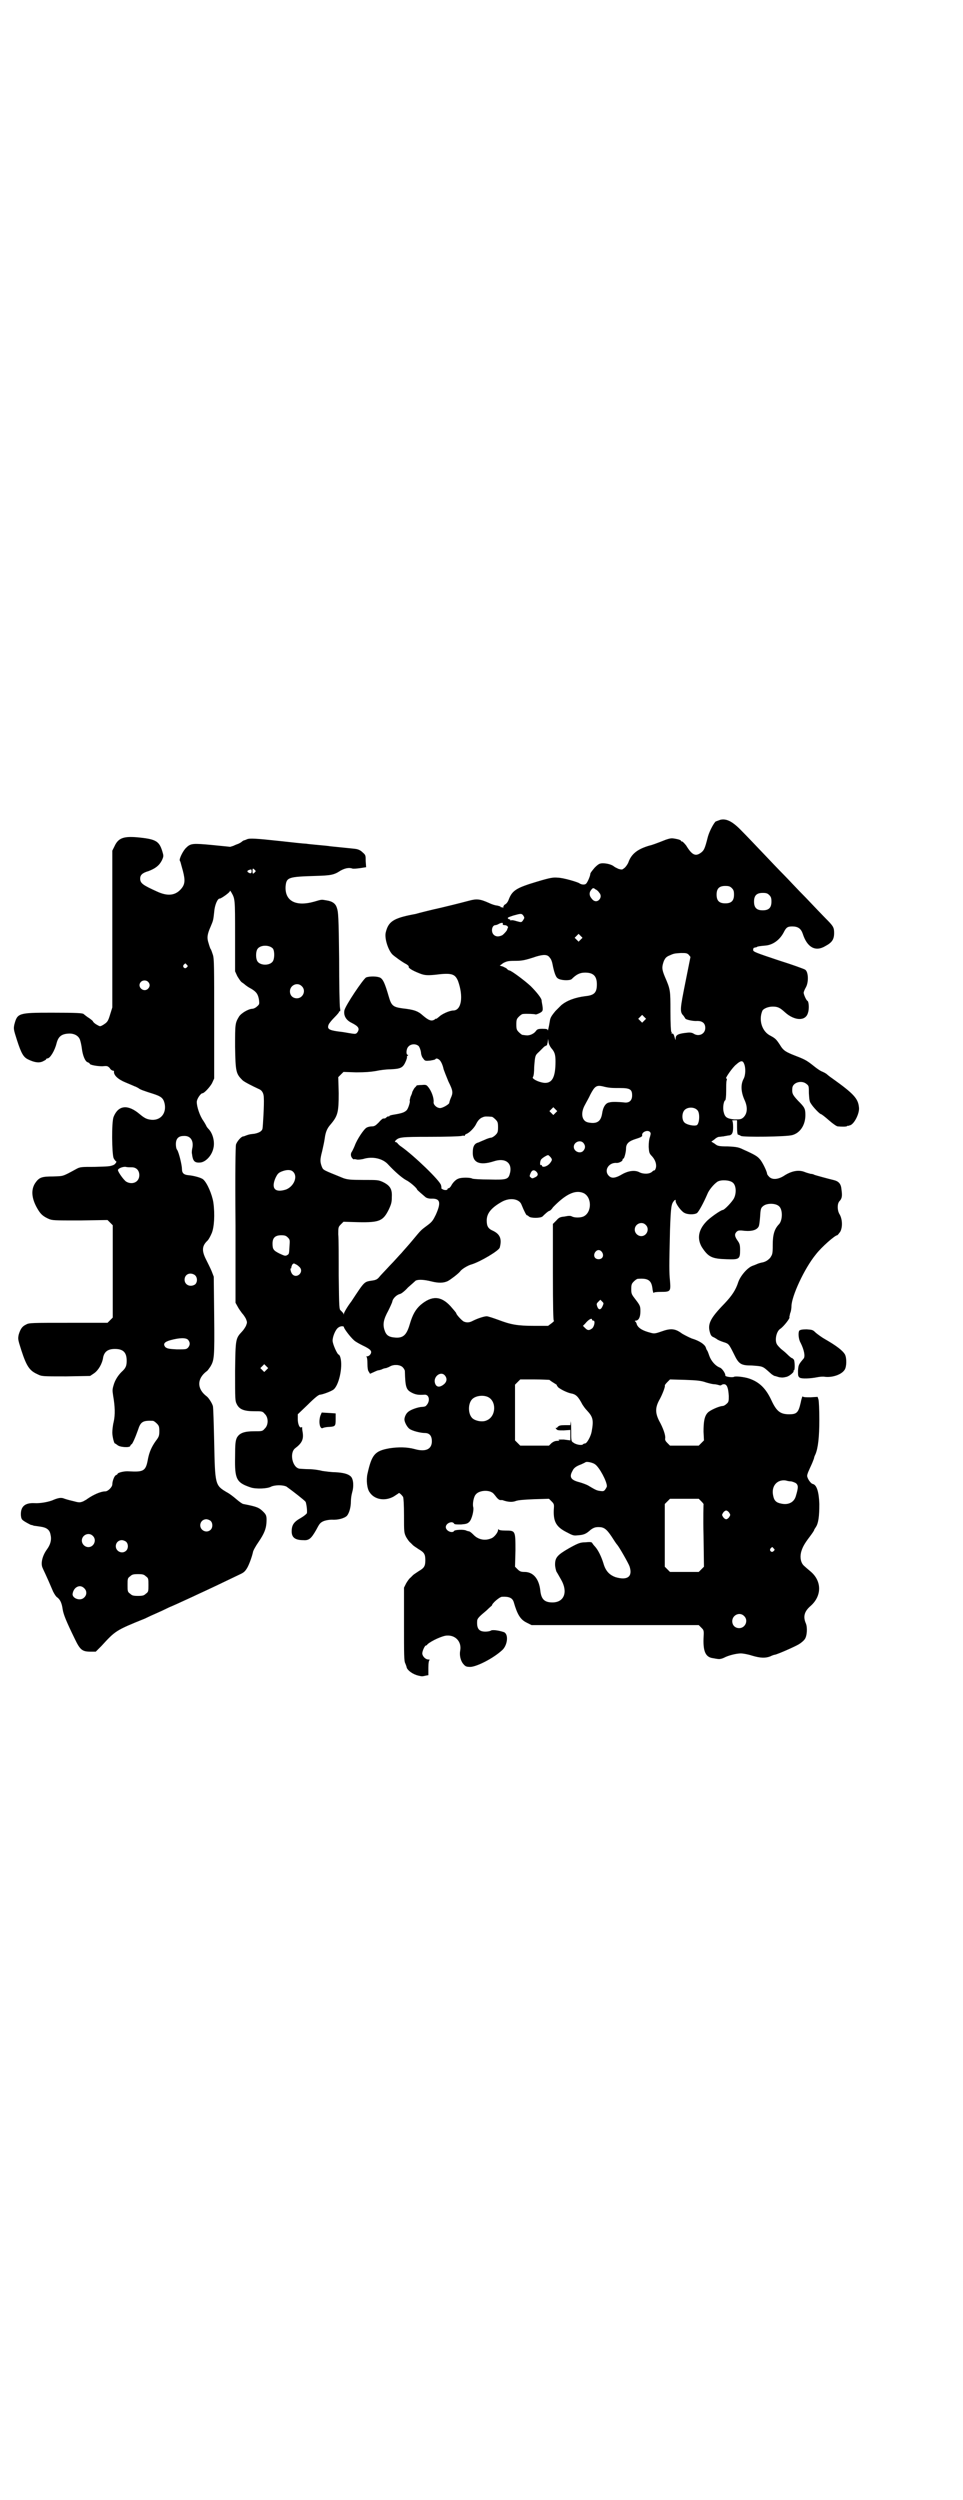 <?xml version="1.0" standalone="no"?>
<!DOCTYPE svg PUBLIC "-//W3C//DTD SVG 20010904//EN"
 "http://www.w3.org/TR/2001/REC-SVG-20010904/DTD/svg10.dtd">
<svg version="1.0" xmlns="http://www.w3.org/2000/svg"
 width="1106pt" height="2870pt" viewBox="0 0 1106 2870"
 preserveAspectRatio="xMidYMid meet">
<g transform="translate(0,2870) scale(0.5,-0.5)"
fill="#000000" stroke="none">
<path d="M1655 3858 c-3 -1 -8 -3 -11 -4 -4 -3 -14 -21 -18 -35 -7 -28 -9 -31
-15 -36 -13 -10 -21 -7 -35 16 -4 5 -8 9 -9 9 -2 0 -3 1 -3 2 0 1 -5 3 -11 4
-10 2 -12 2 -24 -2 -20 -8 -34 -13 -36 -13 -28 -8 -43 -19 -50 -40 -2 -4 -6
-10 -9 -12 -5 -4 -5 -4 -13 -2 -4 2 -9 4 -11 6 -5 4 -16 7 -25 7 -7 0 -10 -1
-19 -10 -5 -6 -10 -12 -10 -14 0 -5 -7 -21 -10 -23 -3 -3 -11 -2 -15 1 -4 3
-38 13 -50 13 -10 1 -17 0 -47 -9 -47 -14 -57 -20 -65 -40 -2 -6 -5 -10 -8
-12 -3 -1 -5 -5 -5 -7 0 -2 -1 -3 -1 -1 -1 1 -2 2 -3 1 -1 -1 -2 0 -2 1 0 1
-4 2 -8 3 -4 0 -13 3 -19 6 -20 9 -28 10 -46 5 -20 -5 -14 -4 -64 -16 -23 -5
-46 -11 -50 -12 -4 -1 -10 -3 -12 -3 -48 -9 -59 -17 -65 -42 -3 -13 5 -39 15
-50 4 -4 23 -18 33 -23 3 -2 5 -4 5 -5 -2 -2 4 -7 18 -13 16 -7 21 -8 42 -6
39 5 46 2 53 -14 13 -36 8 -68 -11 -68 -8 0 -26 -8 -32 -14 -4 -3 -7 -6 -7 -5
0 1 -2 0 -4 -2 -7 -4 -13 -2 -26 9 -12 11 -21 14 -48 17 -21 3 -25 6 -31 27
-9 31 -13 39 -19 43 -7 4 -25 4 -33 1 -7 -4 -48 -65 -50 -76 -2 -12 4 -22 16
-28 16 -8 20 -13 14 -22 -3 -4 -5 -4 -12 -3 -14 2 -15 3 -33 5 -21 3 -25 6
-21 16 2 4 8 11 14 17 6 6 10 11 10 12 -1 0 -1 1 1 1 2 0 2 2 1 8 -1 4 -2 55
-2 114 -1 94 -2 107 -5 115 -3 11 -11 16 -25 18 -11 2 -10 2 -27 -3 -42 -12
-68 1 -66 35 2 21 6 22 69 24 34 1 42 2 57 12 9 5 19 8 27 5 3 -1 12 0 19 1
l13 2 -1 14 c0 13 0 14 -7 20 -5 5 -10 7 -16 8 -7 1 -20 2 -58 6 -5 1 -18 2
-28 3 -10 1 -22 2 -28 3 -5 0 -32 3 -59 6 -56 6 -71 7 -77 4 -2 -1 -5 -2 -5
-2 -1 0 -4 -1 -6 -3 -2 -2 -6 -4 -8 -5 -3 -1 -8 -3 -12 -5 -4 -1 -8 -3 -9 -2
-1 0 -19 2 -40 4 -43 4 -49 4 -59 -6 -7 -6 -17 -26 -15 -30 2 -3 1 -2 7 -23 6
-23 5 -32 -5 -43 -13 -14 -30 -16 -54 -5 -33 15 -39 19 -39 30 0 8 5 13 19 17
16 6 25 13 31 25 4 9 4 10 1 20 -7 23 -14 28 -51 32 -37 4 -50 0 -59 -20 l-5
-10 0 -180 0 -180 -5 -16 c-5 -17 -7 -18 -16 -24 -7 -4 -7 -4 -14 0 -4 2 -9 6
-10 9 -2 2 -7 6 -12 9 -4 3 -8 6 -9 7 -2 2 -15 3 -73 3 -77 0 -79 -1 -86 -27
-2 -10 -2 -11 6 -36 10 -31 15 -39 25 -44 14 -7 25 -9 34 -5 4 2 8 4 8 5 0 1
1 2 3 2 6 0 17 18 21 35 4 15 11 21 27 22 13 1 24 -5 27 -15 1 -3 3 -11 4 -19
2 -17 8 -31 14 -32 2 -1 4 -2 4 -3 0 -3 17 -6 29 -6 11 1 12 1 17 -4 2 -4 6
-6 7 -6 2 0 3 -1 3 -1 -2 -9 9 -19 26 -26 7 -3 17 -7 21 -9 4 -1 8 -4 9 -4 2
-3 14 -7 33 -13 19 -6 24 -10 27 -22 5 -22 -8 -39 -29 -38 -11 1 -16 3 -28 13
-27 23 -49 21 -60 -6 -5 -12 -4 -85 0 -95 2 -4 5 -7 5 -7 4 0 -2 -8 -6 -9 -8
-3 -10 -3 -43 -4 -30 0 -33 0 -42 -5 -33 -18 -29 -16 -53 -17 -26 0 -32 -2
-41 -15 -10 -15 -9 -35 5 -59 7 -12 12 -17 25 -23 9 -4 11 -4 73 -4 l63 1 6
-6 6 -6 0 -106 0 -106 -6 -6 -6 -6 -90 0 c-83 0 -91 0 -97 -4 -9 -4 -13 -10
-17 -23 -2 -10 -2 -11 6 -36 12 -37 19 -47 37 -55 10 -5 10 -5 66 -5 l55 1 9
6 c10 7 19 22 21 37 3 13 11 19 27 19 19 0 27 -8 27 -27 0 -12 -2 -17 -12 -26
-8 -8 -15 -19 -18 -30 -3 -10 -3 -12 -1 -25 4 -23 5 -43 1 -60 -2 -8 -3 -19
-3 -24 0 -9 4 -25 6 -25 1 0 3 -2 5 -3 5 -6 29 -7 30 -3 1 2 2 4 3 4 2 0 9 16
15 33 6 19 11 22 34 21 2 0 6 -3 9 -6 5 -5 6 -7 6 -18 0 -10 -1 -13 -8 -22
-10 -14 -15 -26 -18 -41 -5 -28 -9 -31 -44 -29 -10 1 -26 -3 -26 -6 0 -1 -2
-2 -4 -3 -3 -1 -8 -13 -8 -21 0 -6 -10 -16 -16 -16 -11 0 -28 -8 -41 -17 -1
-1 -6 -4 -10 -6 -8 -3 -9 -3 -24 1 -9 2 -19 5 -21 6 -6 2 -12 1 -22 -3 -10 -5
-32 -9 -45 -8 -22 1 -32 -8 -31 -28 1 -9 2 -10 10 -15 5 -3 11 -6 13 -7 2 0 5
-1 7 -2 2 0 8 -1 15 -2 14 -2 21 -7 23 -18 3 -12 0 -23 -8 -34 -11 -15 -15
-33 -10 -43 1 -3 8 -16 24 -54 3 -6 7 -12 9 -13 7 -5 11 -13 13 -28 2 -12 8
-27 28 -68 12 -25 17 -29 36 -29 l12 0 13 13 c32 35 33 36 100 63 8 4 19 9 26
12 7 3 20 9 30 14 10 4 27 12 38 17 11 5 24 11 28 13 22 10 60 28 93 44 11 5
14 7 19 15 4 6 11 24 14 37 0 3 6 14 13 24 13 19 17 30 18 43 1 16 0 19 -7 26
-10 10 -15 12 -46 18 -2 0 -9 5 -16 11 -7 6 -16 13 -22 16 -27 16 -27 17 -29
115 -1 43 -2 80 -3 83 -2 7 -10 19 -14 22 -23 17 -23 41 0 58 2 1 5 6 8 10 9
15 10 20 9 116 l-1 91 -5 13 c-3 7 -9 19 -13 27 -10 20 -9 31 4 43 2 2 6 9 9
16 6 13 8 44 4 72 -3 18 -14 44 -23 52 -4 4 -22 9 -35 10 -10 1 -14 5 -14 14
0 9 -7 38 -11 44 -2 2 -3 8 -3 13 0 13 6 19 18 19 15 1 23 -10 20 -27 -1 -4
-2 -11 -1 -14 2 -17 6 -21 19 -20 12 1 26 15 30 32 4 15 -1 34 -10 44 -3 3 -6
7 -6 8 0 0 -3 6 -7 12 -8 11 -15 32 -15 43 0 7 9 20 13 20 4 0 17 14 22 23 l5
11 0 136 c0 120 0 139 -3 148 -2 6 -4 12 -5 13 -1 1 -3 7 -5 14 -4 12 -3 20 5
38 6 14 6 15 8 33 1 16 8 32 13 31 3 0 23 14 23 17 0 2 1 1 3 -2 9 -16 9 -14
9 -100 l0 -82 5 -11 c3 -5 7 -11 9 -13 2 -2 6 -4 8 -6 2 -2 9 -7 15 -10 12 -7
16 -13 18 -26 1 -9 1 -10 -5 -15 -3 -3 -8 -5 -10 -5 -9 0 -26 -10 -31 -18 -9
-15 -9 -17 -9 -69 1 -58 2 -62 17 -77 4 -4 24 -14 37 -20 8 -3 12 -10 12 -21
1 -14 -2 -65 -3 -70 -1 -6 -8 -10 -19 -12 -9 -1 -11 -1 -19 -4 -2 -1 -5 -2 -6
-2 -5 0 -15 -12 -17 -19 -1 -6 -2 -61 -1 -186 l0 -177 5 -9 c2 -4 7 -11 10
-15 3 -3 7 -9 9 -13 3 -8 3 -8 0 -16 -2 -4 -6 -10 -9 -13 -15 -16 -15 -17 -16
-91 0 -66 0 -68 4 -76 6 -12 17 -16 40 -16 18 0 19 0 24 -6 9 -8 9 -26 0 -34
-5 -6 -6 -6 -24 -6 -23 0 -34 -4 -40 -15 -3 -7 -4 -13 -4 -44 -1 -51 3 -59 36
-70 12 -4 39 -3 47 2 9 4 27 4 35 0 14 -10 41 -31 44 -35 2 -5 4 -20 3 -26 -1
-2 -7 -7 -14 -11 -16 -9 -21 -16 -21 -31 0 -14 8 -20 27 -20 13 -1 18 4 29 23
8 15 9 17 18 21 6 2 13 3 18 3 14 -1 29 3 35 9 5 6 9 19 9 33 0 5 1 14 3 21 4
13 3 30 -3 36 -6 6 -17 9 -36 10 -9 0 -23 2 -30 3 -7 2 -21 4 -30 4 -9 0 -19
1 -21 1 -17 1 -25 36 -11 47 16 12 20 21 17 38 -1 5 -1 9 -1 10 0 1 -1 1 -2 0
-4 -2 -8 8 -8 19 l0 11 23 22 c16 16 25 23 28 23 5 0 24 7 30 11 13 8 23 52
17 74 -1 4 -3 7 -4 7 -3 0 -14 24 -14 32 0 10 7 26 13 30 5 4 13 4 13 1 0 -3
14 -22 23 -30 3 -3 12 -8 20 -12 19 -9 22 -13 18 -20 -2 -3 -5 -5 -8 -5 -2 0
-3 -1 -1 -1 1 -1 2 -6 2 -16 0 -9 1 -16 3 -18 l3 -5 9 4 c4 2 9 4 10 4 2 0 5
1 8 2 3 2 8 3 10 3 2 1 6 2 9 4 9 5 23 4 29 -2 3 -3 5 -7 5 -9 1 -38 3 -43 17
-50 8 -4 15 -5 28 -4 11 1 14 -15 4 -25 -1 -2 -6 -3 -9 -3 -8 0 -27 -6 -33
-12 -4 -3 -8 -11 -8 -17 0 -6 6 -17 11 -21 6 -5 26 -10 36 -10 11 0 16 -7 16
-19 0 -18 -14 -25 -39 -18 -18 5 -38 5 -58 2 -34 -6 -41 -14 -51 -59 -3 -14
-1 -34 5 -42 11 -17 35 -21 55 -10 6 4 11 7 12 8 0 2 7 -4 10 -9 1 -3 2 -18 2
-43 0 -37 0 -39 5 -49 3 -5 7 -11 10 -13 2 -2 5 -5 6 -6 1 -1 7 -5 13 -9 12
-7 15 -11 15 -25 0 -14 -3 -18 -15 -25 -6 -4 -12 -8 -13 -9 -1 -1 -4 -4 -6 -6
-3 -2 -7 -8 -10 -13 l-5 -10 0 -84 c0 -70 0 -85 3 -90 1 -3 3 -7 3 -9 2 -7 14
-16 27 -19 8 -2 9 -2 17 0 l6 1 0 17 c0 11 1 17 3 18 1 0 0 1 -3 1 -7 0 -14 8
-14 14 0 6 6 18 8 18 1 0 3 1 4 3 9 8 35 20 45 20 20 1 34 -15 30 -35 -2 -10
1 -23 7 -30 5 -6 7 -7 17 -7 15 1 51 19 72 38 13 11 16 38 4 42 -12 4 -27 6
-30 3 -2 -1 -7 -2 -12 -2 -15 0 -20 7 -19 24 0 6 4 10 22 25 6 6 12 11 12 11
0 5 18 20 23 20 17 1 24 -3 27 -12 8 -28 15 -40 29 -47 l12 -6 192 0 192 0 6
-6 c6 -6 6 -6 5 -25 -1 -30 5 -43 22 -45 5 -1 11 -2 14 -2 2 0 7 1 11 3 9 5
28 10 39 10 4 0 16 -2 25 -5 20 -6 31 -6 42 -2 4 2 9 4 11 4 6 1 45 18 55 24
5 3 11 8 13 11 6 7 7 28 3 37 -7 16 -3 28 11 40 26 23 26 57 0 79 -6 5 -13 11
-15 13 -7 6 -10 18 -7 31 3 11 7 19 20 36 6 8 10 14 10 15 0 1 2 4 4 7 6 9 8
25 8 53 -1 28 -6 44 -15 46 -5 1 -13 13 -13 19 0 2 2 8 4 12 2 5 6 13 8 18 2
5 4 10 4 11 0 1 1 4 3 8 6 14 9 39 9 80 0 22 -1 43 -2 46 l-2 6 -16 -1 c-11 0
-17 0 -18 2 -1 1 -3 -5 -5 -15 -5 -22 -9 -26 -26 -26 -20 0 -29 6 -41 32 -13
28 -28 42 -51 50 -12 4 -32 6 -35 4 -3 -2 -20 0 -20 3 1 4 -7 16 -12 18 -11 4
-21 16 -25 28 -2 6 -4 11 -5 12 -1 1 -2 4 -3 7 -3 7 -15 15 -32 20 -5 2 -15 7
-22 11 -16 12 -26 13 -48 5 -14 -5 -17 -5 -24 -3 -20 5 -31 12 -33 22 -1 2 -2
4 -3 4 -1 1 -1 2 1 2 7 0 11 8 11 21 0 11 0 13 -10 26 -10 13 -11 14 -11 25 0
11 1 13 6 18 3 3 7 6 9 6 25 2 32 -4 34 -25 1 -5 2 -9 3 -7 0 1 5 2 16 2 22 0
23 1 21 25 -2 20 -2 34 0 117 2 56 3 60 10 68 3 2 3 2 3 -2 0 -5 11 -21 19
-26 8 -5 24 -5 30 -1 4 3 15 23 24 44 3 8 14 22 23 28 8 5 28 4 35 -2 8 -6 9
-24 3 -36 -4 -8 -22 -27 -26 -27 -4 0 -30 -18 -38 -27 -18 -19 -21 -39 -10
-58 15 -23 23 -27 57 -28 29 -1 31 0 31 21 0 12 -1 15 -6 22 -7 10 -7 15 -2
20 3 3 5 3 11 3 21 -3 34 0 39 8 2 2 3 12 4 24 1 18 2 20 7 24 8 7 28 7 36 0
9 -7 9 -31 1 -41 -11 -11 -15 -24 -15 -48 0 -22 -1 -22 -6 -30 -5 -5 -9 -8
-16 -10 -6 -1 -12 -3 -14 -4 -2 -1 -7 -3 -10 -4 -12 -4 -28 -23 -33 -37 -6
-19 -15 -32 -32 -50 -34 -35 -40 -48 -32 -70 1 -3 4 -6 5 -6 2 -1 6 -3 9 -5 2
-2 9 -5 15 -7 13 -4 13 -4 25 -28 11 -23 16 -26 41 -26 26 -2 24 -1 42 -17 4
-4 8 -6 10 -7 2 0 7 -2 11 -3 8 -1 8 -1 17 1 7 2 17 11 16 13 -1 1 0 2 1 2 2
0 2 23 -1 25 -2 2 -3 3 -4 3 -1 0 -6 4 -12 10 -5 5 -12 10 -14 12 -2 2 -6 6
-8 9 -6 9 -2 30 7 36 8 5 25 27 21 27 0 0 1 4 2 9 2 4 3 12 3 16 0 22 29 86
56 119 13 17 44 44 49 44 1 0 4 4 7 8 6 11 5 30 -2 41 -5 9 -5 23 0 29 6 6 7
12 5 26 -1 14 -6 20 -19 23 -9 2 -42 11 -44 12 -1 1 -5 2 -8 2 -3 1 -8 2 -13
4 -14 6 -31 3 -49 -9 -13 -8 -26 -9 -33 -2 -3 3 -5 6 -5 7 0 5 -11 28 -17 34
-5 6 -11 10 -38 22 -10 5 -15 6 -35 7 -21 0 -24 1 -30 6 l-8 5 7 5 c3 3 8 6
11 6 3 0 7 1 10 1 3 1 7 1 10 2 9 0 12 5 12 19 0 9 -1 14 -2 15 -2 0 0 1 4 1
l7 0 0 -16 c0 -10 1 -17 2 -17 1 0 4 -1 7 -3 5 -3 105 -2 118 2 18 5 30 23 30
46 0 15 -2 18 -17 33 -13 14 -14 17 -13 29 1 13 22 19 33 9 5 -4 5 -5 5 -21 1
-13 1 -19 5 -24 4 -7 20 -24 23 -24 1 0 9 -6 18 -14 9 -8 18 -14 20 -14 10 -1
22 -1 22 1 0 1 1 1 1 0 1 0 4 1 7 2 10 5 21 29 19 41 -2 20 -12 31 -61 66 -6
4 -12 9 -13 10 -1 1 -6 4 -11 6 -5 2 -13 8 -18 12 -15 12 -20 15 -35 21 -31
12 -35 14 -44 29 -8 12 -10 14 -21 20 -19 9 -28 35 -19 57 2 5 13 10 24 10 12
0 17 -3 28 -13 22 -20 48 -21 53 -1 3 8 2 25 -1 27 -3 1 -9 15 -9 19 0 1 2 7
5 12 7 12 6 37 -2 41 -1 1 -28 11 -60 21 -54 18 -59 20 -59 24 0 3 1 5 2 5 3
1 6 1 7 2 0 1 7 2 18 3 18 1 34 13 43 30 6 12 9 14 20 14 13 0 20 -5 24 -17
10 -31 29 -42 52 -28 15 8 20 15 20 30 0 13 -2 16 -20 34 -6 6 -26 27 -45 47
-19 19 -41 43 -50 52 -9 9 -31 32 -48 50 -18 19 -40 42 -49 51 -21 22 -35 29
-49 26z m-1070 -115 c3 -3 3 -3 0 -6 -4 -4 -5 -4 -5 3 0 7 1 7 5 3z m-7 -3 c0
-5 -2 -6 -6 -4 -6 3 -5 6 5 8 0 0 1 -2 1 -4z m1103 -39 c4 -4 5 -7 5 -15 0
-14 -6 -20 -20 -20 -14 0 -20 6 -20 20 0 14 6 20 20 20 8 0 11 -1 15 -5z
m-305 -10 c5 -5 5 -12 0 -17 -5 -5 -12 -4 -17 3 -6 7 -6 14 -1 20 4 5 5 5 10
1 3 -1 7 -5 8 -7z m391 -6 c4 -4 5 -7 5 -15 0 -14 -6 -20 -20 -20 -14 0 -20 6
-20 20 0 14 6 20 20 20 8 0 11 -1 15 -5z m-565 -47 c3 -5 3 -5 0 -10 -4 -6 -4
-6 -15 -3 -6 2 -12 3 -13 2 -1 -1 -2 0 -2 1 0 1 -1 2 -1 1 -1 0 -3 1 -4 2 -2
2 0 3 12 7 18 5 19 5 23 0z m-47 -19 c-1 -2 1 -3 4 -3 5 0 10 -4 7 -7 0 -1 -1
-2 -1 -3 0 -2 -6 -9 -11 -13 -8 -4 -15 -4 -20 1 -7 7 -4 22 4 22 1 0 5 1 8 3
6 3 10 3 9 0z m179 -36 l-5 -5 -4 4 -5 5 4 4 5 5 4 -4 5 -5 -4 -4z m-707 -21
c4 -6 4 -24 -1 -30 -7 -9 -27 -9 -34 0 -5 6 -5 24 0 30 7 9 27 9 35 0z m955
-14 l4 -5 -11 -55 c-13 -65 -14 -71 -5 -80 2 -3 4 -6 4 -6 0 -3 19 -7 28 -6
11 0 18 -5 18 -16 0 -14 -15 -21 -27 -13 -3 2 -8 3 -15 2 -20 -2 -26 -5 -26
-13 0 -5 0 -5 -2 1 -2 8 -4 11 -6 10 -2 -1 -2 -1 -1 1 0 1 0 2 -1 3 -1 1 -2
20 -2 47 0 49 0 50 -13 80 -7 17 -7 22 -2 36 3 6 5 9 12 12 11 5 12 5 27 6 11
0 14 0 18 -4z m-319 -7 c3 -3 5 -9 6 -14 3 -16 7 -30 12 -33 6 -5 27 -6 32 -2
11 11 19 15 31 15 19 0 27 -8 27 -27 0 -19 -6 -25 -26 -27 -24 -3 -43 -10 -56
-21 -6 -6 -12 -12 -13 -13 -10 -12 -12 -16 -13 -23 -2 -13 -5 -26 -5 -21 0 2
-2 3 -12 3 -10 0 -12 -1 -15 -5 -4 -6 -14 -11 -22 -10 -3 0 -7 1 -9 1 -1 0 -5
3 -8 6 -5 5 -6 7 -6 18 0 11 1 13 6 18 3 3 7 6 9 6 8 1 28 0 29 -1 1 -1 13 4
15 7 2 2 2 6 1 13 -1 5 -2 11 -2 13 -1 5 -11 18 -25 32 -14 13 -45 36 -49 36
-1 0 -3 1 -5 3 -1 2 -6 4 -10 6 l-7 2 8 6 c8 4 11 5 26 5 17 0 23 1 50 10 17
5 26 5 31 -3z m-834 -16 c3 -3 3 -3 0 -6 -4 -5 -11 1 -7 6 4 4 4 4 7 0z m-89
-39 c5 -5 5 -11 0 -16 -10 -10 -27 5 -16 16 4 4 12 4 16 0z m353 -10 c11 -10
3 -28 -11 -28 -9 0 -16 6 -16 16 0 14 17 22 27 12z m787 -79 l-5 -5 -4 4 -5 5
4 4 5 5 4 -4 5 -5 -4 -4z m-214 -63 c8 -9 10 -15 10 -31 0 -37 -8 -51 -27 -49
-14 2 -28 10 -25 13 2 2 3 12 3 23 2 26 2 27 11 35 5 5 10 10 12 12 2 1 5 3 6
3 0 -1 1 3 2 7 l1 8 1 -7 c0 -4 3 -10 6 -14z m-304 4 c2 -3 4 -8 5 -14 0 -4 2
-11 5 -14 4 -6 5 -6 16 -5 6 1 11 2 12 3 1 3 6 2 10 -2 3 -3 7 -11 9 -21 1 -3
6 -16 11 -28 11 -22 11 -26 5 -39 -2 -5 -3 -9 -3 -10 0 -3 -15 -12 -21 -12 -8
0 -16 8 -15 14 1 9 -5 26 -13 35 -3 4 -5 5 -14 4 -7 0 -12 -1 -12 -1 0 -1 -2
-3 -5 -6 -2 -3 -4 -7 -5 -9 0 -2 -2 -7 -4 -11 -1 -4 -2 -8 -2 -9 2 -1 -3 -18
-7 -22 -5 -5 -11 -7 -29 -10 -6 -1 -11 -2 -11 -4 0 -1 -1 -1 -1 0 -1 0 -3 0
-5 -2 -3 -3 -4 -3 -8 -3 -1 0 -6 -4 -10 -9 -7 -7 -10 -9 -15 -9 -4 0 -10 -1
-13 -3 -6 -3 -22 -27 -27 -41 -2 -5 -5 -11 -6 -13 -4 -5 -4 -11 0 -16 2 -2 3
-3 3 -3 0 1 3 1 7 0 3 -1 10 0 15 1 22 7 46 1 58 -13 16 -17 30 -29 40 -35 9
-4 26 -19 26 -22 0 -1 14 -13 20 -18 3 -2 8 -3 12 -3 21 1 24 -8 11 -37 -6
-12 -8 -16 -19 -24 -16 -12 -14 -10 -34 -34 -9 -11 -21 -24 -26 -30 -5 -5 -17
-19 -27 -29 -10 -11 -21 -22 -24 -26 -4 -5 -8 -7 -16 -8 -19 -3 -17 -1 -48
-48 -10 -13 -17 -26 -17 -28 0 -3 0 -3 -1 0 -1 2 -4 5 -6 7 -4 3 -4 5 -5 81 0
42 0 85 -1 94 0 16 0 17 6 23 l6 6 34 -1 c49 -1 57 3 70 29 6 13 7 17 7 29 1
18 -4 26 -20 34 -11 5 -12 5 -46 5 -30 0 -36 1 -45 4 -49 20 -46 18 -50 27 -4
11 -4 16 1 35 2 9 5 22 6 30 2 15 6 23 13 31 17 20 19 28 19 72 l-1 37 6 6 6
6 29 -1 c21 0 33 1 45 3 9 2 24 4 34 4 22 1 28 3 34 16 3 6 4 11 4 12 -1 1 0
2 1 3 2 1 2 2 1 2 -5 0 -4 14 1 19 6 7 18 7 24 1z m747 -40 c4 -8 4 -26 -1
-35 -7 -13 -6 -30 2 -48 8 -17 7 -32 -3 -41 -5 -4 -7 -4 -21 -4 -17 2 -21 5
-24 18 -2 9 0 24 4 26 1 1 2 9 2 20 0 11 0 22 1 25 1 3 1 5 -1 5 -3 0 15 26
23 32 10 9 15 10 18 2z m-325 -52 c15 -4 22 -4 40 -4 23 0 28 -3 28 -17 0 -12
-7 -18 -19 -16 -10 1 -27 2 -33 0 -9 -1 -15 -11 -17 -26 -3 -18 -12 -24 -32
-20 -15 3 -18 22 -7 41 3 6 9 16 12 23 10 19 14 22 28 19z m-108 -61 l-5 -5
-4 4 -5 5 4 4 5 5 4 -4 5 -5 -4 -4z m326 6 c6 -6 5 -29 -1 -34 -5 -3 -23 0
-29 6 -6 6 -6 21 0 28 7 8 23 8 30 0z m-472 -15 c1 0 5 -3 8 -6 5 -5 6 -7 6
-18 0 -11 -1 -13 -6 -18 -3 -3 -8 -6 -10 -6 -2 0 -9 -2 -15 -5 -5 -2 -12 -5
-14 -6 -9 -2 -13 -9 -13 -22 -1 -24 15 -32 49 -21 25 8 41 -3 37 -25 -4 -17
-6 -18 -48 -17 -20 0 -36 1 -39 2 -5 3 -25 3 -32 0 -6 -2 -13 -9 -17 -17 -2
-3 -5 -6 -6 -5 -1 0 -2 -1 -2 -2 0 -3 -8 -3 -12 0 -2 1 -3 2 -2 2 0 1 0 4 -1
7 -2 10 -62 68 -92 89 -2 1 -5 4 -7 6 -1 2 -4 4 -5 4 -3 0 -2 1 0 4 8 7 11 8
78 8 37 0 69 1 73 2 3 1 6 1 7 0 0 0 1 0 1 2 0 1 2 2 4 3 6 2 18 14 22 23 4 8
9 13 15 15 4 2 8 2 21 1z m363 -35 c2 -2 2 -4 0 -11 -2 -5 -3 -14 -3 -23 1
-13 1 -15 8 -22 8 -9 11 -20 8 -28 -1 -3 -3 -5 -3 -4 -1 0 -3 -1 -5 -3 -6 -6
-21 -6 -30 -1 -10 5 -25 3 -39 -5 -15 -9 -24 -10 -30 -4 -13 12 -1 32 18 30 5
0 13 4 13 7 0 2 1 3 2 3 2 0 6 15 6 23 0 11 6 17 22 22 13 4 16 6 15 9 -1 7
13 13 18 7z m-153 -25 c5 -6 5 -12 0 -18 -7 -8 -22 -2 -22 9 0 11 15 17 22 9z
m-76 -32 c5 -6 5 -7 -1 -15 -6 -7 -16 -10 -18 -6 0 2 -2 3 -3 2 -2 -1 -2 9 1
13 2 3 13 10 16 10 1 0 3 -2 5 -4z m-961 -24 c10 0 17 -7 17 -18 0 -16 -16
-23 -30 -15 -6 4 -18 21 -19 26 -1 4 11 9 18 8 3 -1 9 -1 14 -1z m370 -10 c12
-11 2 -34 -16 -41 -25 -8 -35 2 -24 27 4 8 6 11 13 14 12 5 22 5 27 0z m559 0
c5 -5 4 -10 -3 -13 -6 -3 -7 -3 -10 0 -3 2 -3 3 0 10 3 7 8 8 13 3z m108 -49
c20 -9 20 -45 0 -54 -7 -3 -20 -3 -26 0 -3 2 -8 2 -17 0 -10 -1 -13 -2 -19 -9
l-8 -8 0 -111 c0 -83 1 -111 2 -111 2 0 -1 -3 -5 -6 l-8 -6 -32 0 c-39 0 -54
3 -83 14 -11 4 -23 8 -26 8 -6 0 -21 -5 -31 -10 -9 -5 -15 -5 -22 -2 -5 3 -17
16 -17 19 0 1 -6 8 -13 16 -22 24 -43 25 -69 3 -11 -10 -18 -21 -25 -45 -7
-24 -15 -31 -32 -30 -16 1 -22 5 -26 18 -4 13 -2 24 9 44 4 8 8 17 9 20 1 8
10 16 17 18 3 0 12 7 19 15 8 7 16 14 18 16 7 3 20 2 36 -2 16 -4 28 -4 38 1
7 4 23 16 28 22 3 5 18 14 26 16 20 6 64 32 65 39 5 19 1 30 -15 38 -12 5 -15
11 -15 24 0 16 10 29 35 43 18 10 40 7 45 -7 6 -15 11 -24 12 -24 1 0 3 -1 5
-3 4 -4 26 -4 31 0 7 7 14 13 16 13 1 0 5 3 8 8 29 30 51 41 70 33z m143 -73
c10 -9 3 -26 -10 -26 -8 0 -15 7 -15 15 0 13 16 20 25 11z m-822 -29 c5 -5 5
-6 4 -20 -1 -19 -1 -18 -6 -21 -4 -2 -6 -1 -17 4 -14 7 -16 10 -16 23 0 13 6
19 20 19 8 0 11 -1 15 -5z m722 -34 c5 -8 1 -16 -8 -16 -9 0 -13 8 -8 16 2 3
5 5 8 5 3 0 6 -2 8 -5z m-694 -35 c9 -11 -7 -26 -17 -16 -4 4 -6 14 -4 14 1 0
2 1 1 2 0 1 1 3 2 6 3 4 4 4 9 1 3 -1 7 -5 9 -7z m-242 -17 c7 -5 7 -17 1 -22
-11 -7 -24 -1 -24 11 0 12 12 18 23 11z m937 -72 c-4 -9 -9 -9 -12 -1 -2 6 -2
7 2 11 l5 5 4 -4 c4 -4 4 -4 1 -11z m-24 -31 c0 -1 1 -2 3 -2 5 0 2 -14 -3
-18 -7 -5 -10 -5 -16 1 l-5 5 5 5 c8 10 16 14 16 9z m-928 -46 c5 -6 5 -12 0
-18 -4 -4 -5 -4 -26 -4 -19 1 -22 2 -26 5 -6 7 -3 12 11 16 22 6 36 6 41 1z
m180 -69 l-5 -5 -4 4 -5 5 4 4 5 5 4 -4 5 -5 -4 -4z m410 -13 c5 -6 5 -13 -1
-19 -10 -9 -19 -9 -22 2 -4 15 14 28 23 17z m240 -10 c1 -1 5 -4 10 -7 5 -3 8
-5 7 -5 -1 0 1 -2 3 -5 6 -5 20 -12 29 -14 12 -2 17 -7 27 -26 2 -3 6 -9 10
-13 14 -15 16 -22 11 -49 -2 -11 -11 -27 -15 -27 -2 0 -4 -1 -5 -2 -2 -3 -16
-1 -22 4 -5 3 -5 4 -5 29 0 14 -1 23 -1 19 l-1 -8 -13 0 c-10 0 -13 -1 -16 -4
-1 -2 -3 -3 -4 -2 -1 0 -1 -1 1 -3 2 -3 5 -3 17 -3 l15 1 0 -12 0 -12 -15 2
c-9 0 -14 0 -12 -1 3 -1 3 -2 -3 -2 -5 0 -9 -2 -13 -5 l-6 -6 -33 0 -33 0 -6
6 -6 6 0 64 0 64 6 6 6 6 33 0 c18 0 33 -1 34 -1z m360 -6 c7 -2 15 -4 18 -4
3 0 8 -1 11 -2 3 -1 5 -1 6 0 1 1 3 2 6 2 7 0 10 -9 11 -27 0 -11 0 -14 -5
-18 -3 -3 -7 -5 -9 -5 -7 0 -28 -9 -34 -15 -8 -8 -10 -21 -10 -44 l1 -20 -6
-6 -6 -6 -33 0 -33 0 -6 6 c-4 4 -6 7 -5 11 1 7 -5 24 -14 40 -9 18 -9 30 0
47 7 12 15 33 13 34 0 1 2 4 6 8 l6 6 35 -1 c28 -1 37 -2 48 -6z m-502 -33
c21 -9 20 -45 -2 -54 -10 -5 -28 -1 -34 6 -9 10 -9 32 0 42 7 8 24 11 36 6z
m247 -155 c10 -7 27 -39 27 -50 0 -2 -2 -5 -4 -8 -3 -4 -5 -4 -12 -3 -8 1 -11
3 -28 13 -4 2 -12 5 -19 7 -20 5 -24 12 -16 26 3 7 9 11 20 15 4 2 9 4 10 5 3
2 17 -1 22 -5z m449 -39 c3 0 8 -2 12 -4 6 -5 6 -10 0 -30 -4 -14 -17 -21 -34
-17 -11 2 -16 7 -18 18 -5 22 9 38 29 35 3 -1 8 -2 11 -2z m-685 -26 c2 -1 6
-6 9 -10 3 -4 7 -7 9 -7 1 0 4 0 5 0 13 -5 24 -5 31 -2 6 2 18 3 42 4 l34 1 6
-6 c6 -6 6 -7 5 -20 -1 -27 6 -39 30 -51 13 -7 16 -8 24 -7 15 1 20 3 31 13 7
5 11 6 18 6 12 0 18 -4 30 -22 5 -8 11 -17 13 -19 5 -6 25 -41 28 -49 8 -24
-5 -33 -32 -25 -14 5 -23 14 -28 32 -5 16 -12 30 -19 38 -3 3 -6 7 -7 9 -2 2
-6 2 -16 1 -11 0 -16 -2 -36 -13 -28 -16 -33 -22 -33 -38 0 -6 2 -13 3 -16 2
-3 7 -12 11 -19 16 -28 7 -52 -20 -52 -19 0 -26 8 -28 28 -3 26 -16 42 -36 42
-8 0 -11 1 -16 6 l-6 6 1 37 c0 46 0 46 -23 46 -10 0 -15 1 -16 3 0 1 -1 0 -1
-2 0 -5 -9 -17 -16 -19 -14 -6 -30 -3 -41 9 -4 4 -8 7 -9 7 -4 1 -5 1 -7 2 -5
3 -27 2 -28 -1 -4 -6 -19 0 -19 9 0 9 15 15 19 8 1 -2 5 -2 16 -2 12 1 15 2
19 6 6 6 11 27 9 34 -2 7 1 24 6 29 7 9 28 11 38 4z m480 -20 c4 -4 6 -7 5 -7
0 0 -1 -32 0 -71 l1 -72 -6 -6 -6 -6 -33 0 -33 0 -6 6 -6 6 0 72 0 72 6 6 6 6
33 0 33 0 6 -6z m64 -26 c3 -5 3 -5 0 -10 -2 -3 -5 -5 -7 -5 -2 0 -5 2 -7 5
-3 5 -3 5 0 10 2 3 5 5 7 5 2 0 5 -2 7 -5z m-1191 -19 c5 -5 5 -15 0 -20 -9
-9 -24 -2 -24 10 0 8 6 14 14 14 3 0 8 -2 10 -4z m-271 -34 c10 -9 3 -26 -10
-26 -8 0 -15 7 -15 15 0 13 16 20 25 11z m77 -14 c5 -5 5 -15 0 -20 -9 -9 -24
-2 -24 10 0 8 6 14 14 14 3 0 8 -2 10 -4z m1487 -15 c3 -3 3 -3 0 -6 -4 -5
-11 1 -7 6 4 4 4 4 7 0z m-1442 -64 c6 -4 6 -6 6 -20 0 -14 0 -16 -6 -20 -4
-4 -7 -5 -18 -5 -11 0 -14 1 -18 5 -6 4 -6 6 -6 20 0 14 0 16 6 20 4 4 7 5 18
5 11 0 14 -1 18 -5z m-142 -27 c7 -6 7 -16 0 -22 -9 -9 -29 -1 -26 10 3 15 17
21 26 12z m1516 -64 c11 -10 3 -28 -11 -28 -9 0 -16 6 -16 16 0 14 17 22 27
12z"/>
<path d="M1836 2685 c-3 -4 -2 -20 3 -28 8 -16 11 -31 7 -36 -12 -14 -12 -15
-13 -28 0 -11 0 -13 4 -16 5 -3 25 -2 40 1 5 1 13 2 18 1 17 -2 38 5 45 16 5
7 5 27 1 35 -5 9 -19 20 -47 36 -7 4 -15 10 -20 14 -7 7 -8 7 -21 8 -10 0 -15
-1 -17 -3z"/>
<path d="M736 2490 c-3 -9 -3 -20 0 -26 2 -3 3 -4 7 -2 3 1 9 2 14 2 13 1 14
2 14 17 l0 14 -16 1 -16 1 -3 -7z"/>
</g>
</svg>
